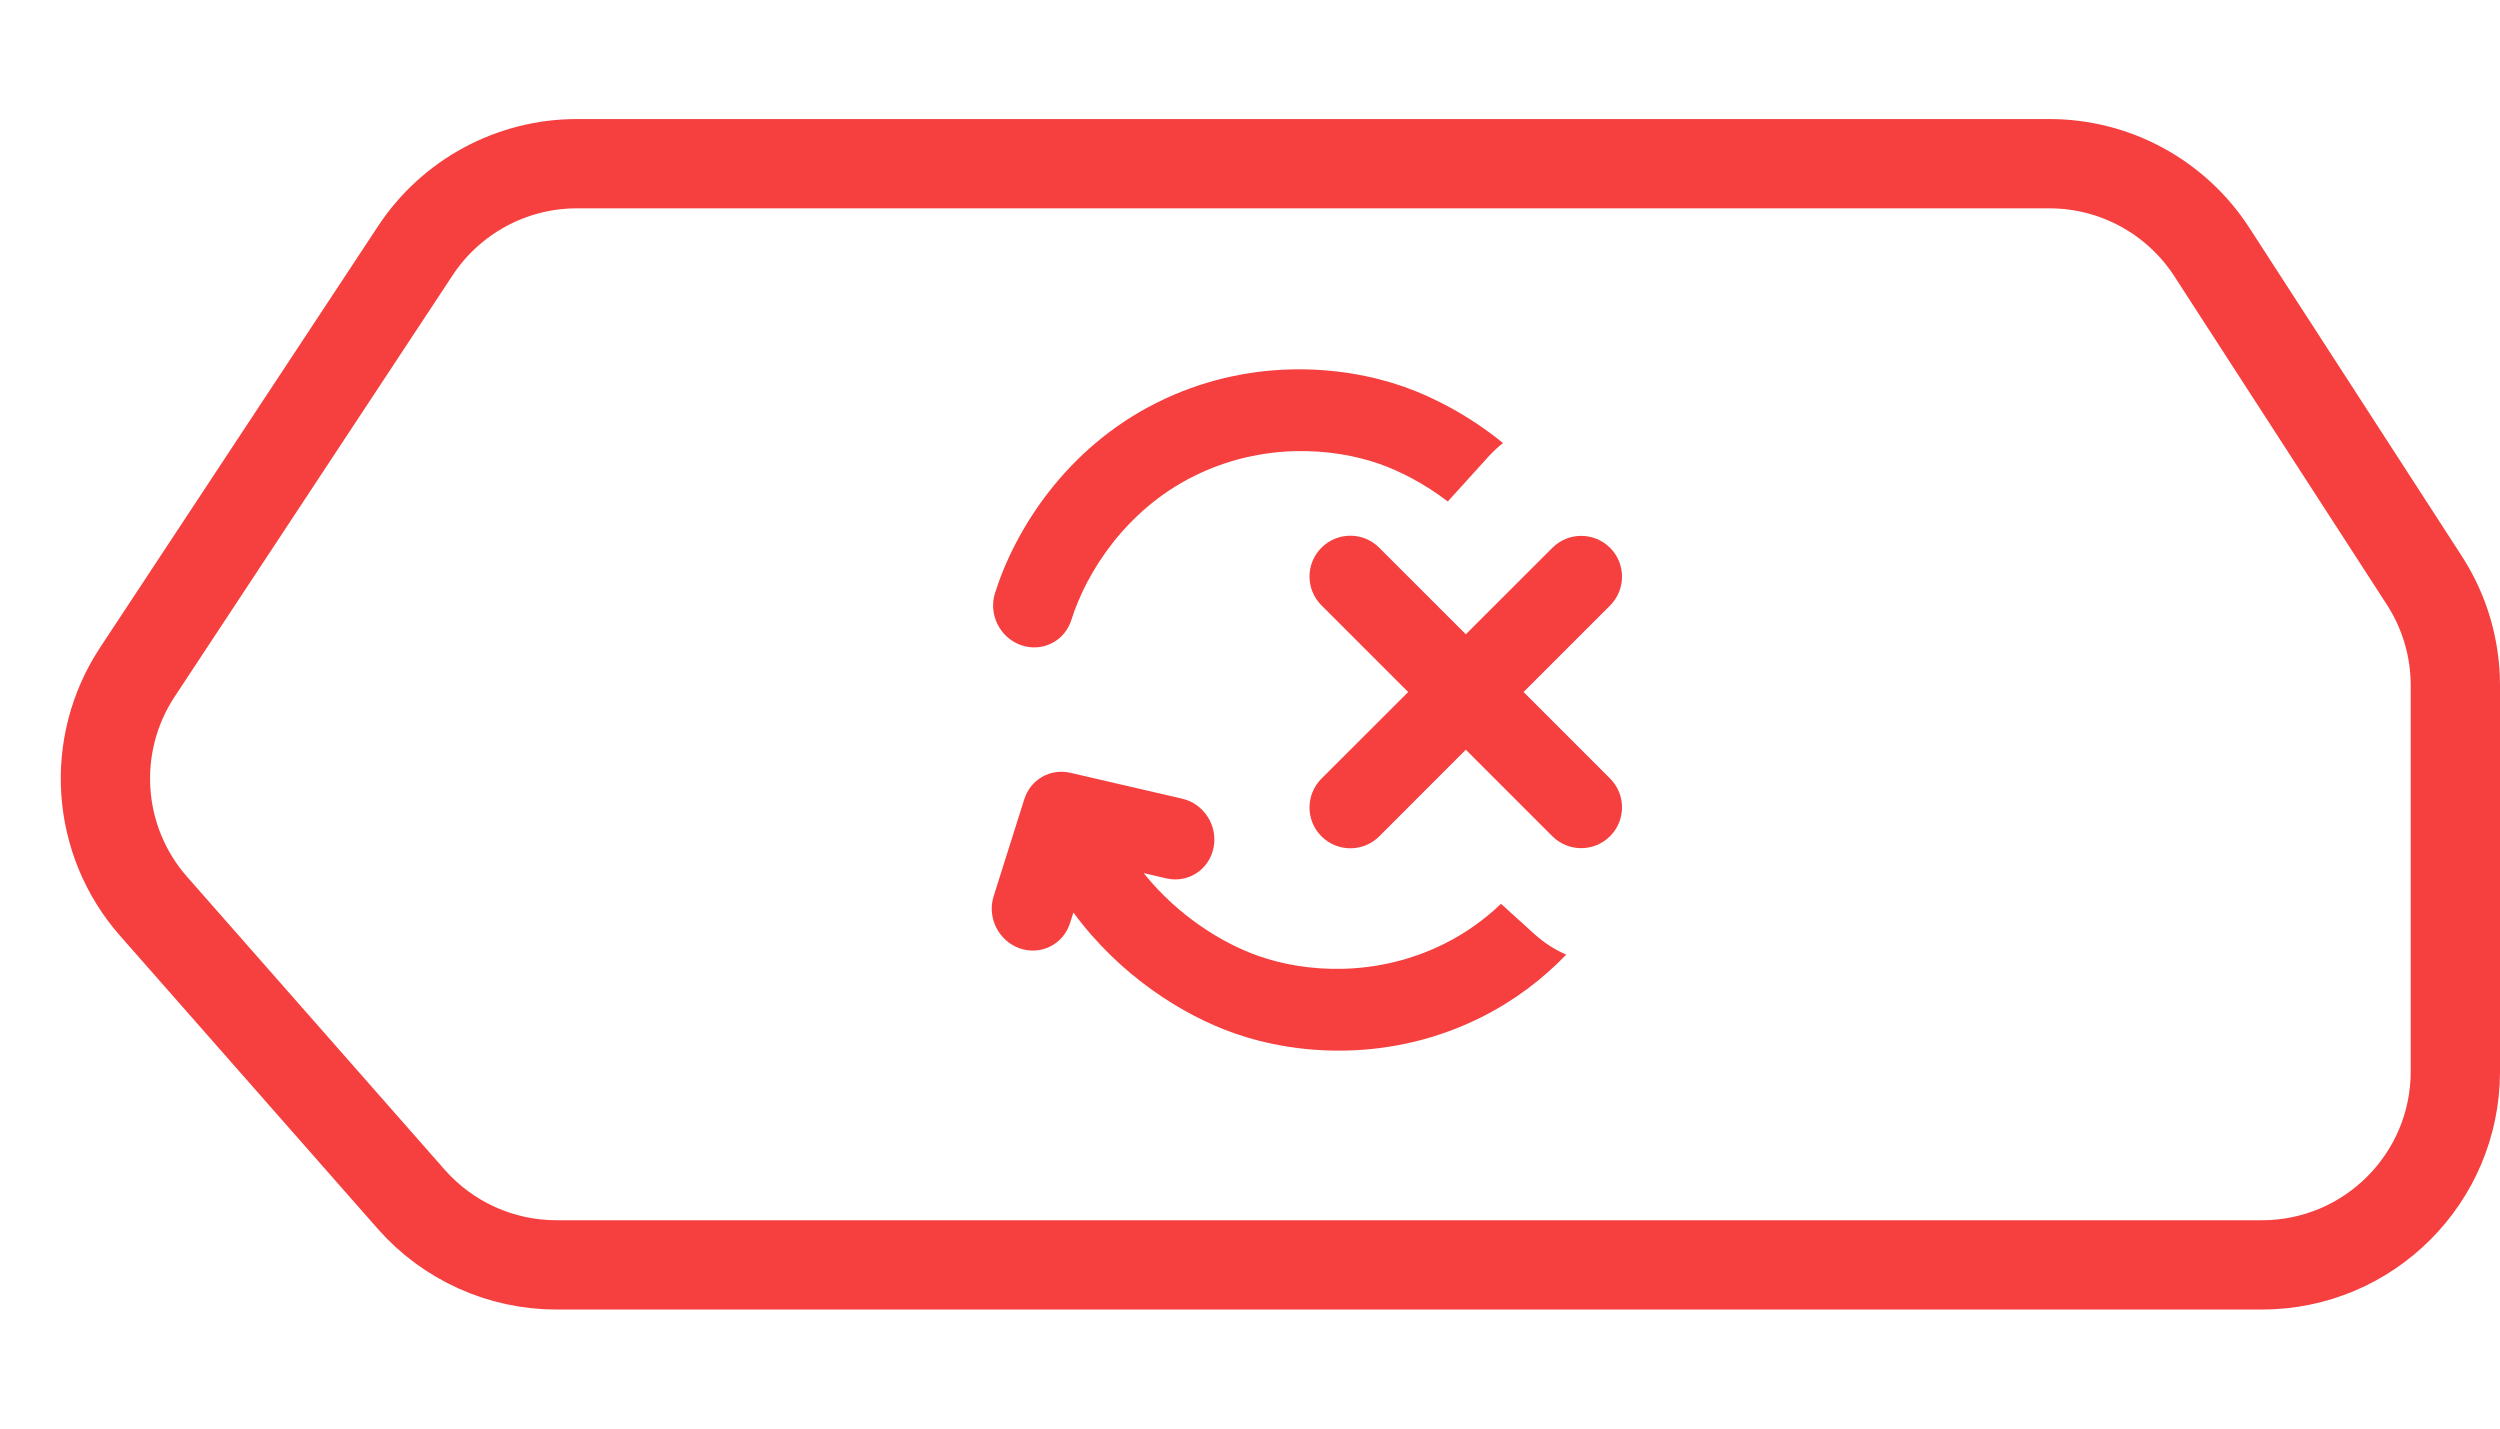 <svg xmlns="http://www.w3.org/2000/svg" width="42" height="24" fill="none" viewBox="0 0 42 24"><path stroke="#F63F3F" stroke-width="1.5" d="M6.979 4.21C7.58 3.299 8.6 2.75 9.692 2.75H34.43C35.533 2.75 36.56 3.309 37.159 4.234L40.728 9.749C41.069 10.275 41.25 10.888 41.25 11.515V18C41.25 19.795 39.795 21.25 38 21.25H9.347C8.413 21.25 7.524 20.848 6.907 20.146L2.581 15.227C1.613 14.127 1.501 12.515 2.308 11.291L6.979 4.21Z"/><path fill="#F63F3F" fill-rule="evenodd" d="M19.213 14.668L19.596 14.757C19.96 14.841 20.315 14.61 20.388 14.24C20.462 13.87 20.225 13.502 19.861 13.418L17.982 12.983C17.645 12.905 17.312 13.096 17.208 13.427L16.693 15.057C16.58 15.415 16.776 15.807 17.13 15.932C17.484 16.056 17.863 15.867 17.976 15.509L18.033 15.33C18.82 16.4 19.877 17.057 20.734 17.358C21.8 17.734 23.37 17.847 24.885 17.09C25.449 16.808 25.923 16.442 26.313 16.038C26.12 15.954 25.937 15.837 25.773 15.688L25.217 15.184C24.948 15.441 24.632 15.672 24.267 15.854C23.122 16.426 21.929 16.338 21.144 16.061C20.542 15.85 19.795 15.393 19.213 14.668ZM23.585 6.497C24.102 6.679 24.692 6.99 25.251 7.443C25.164 7.511 25.082 7.588 25.005 7.672L24.323 8.425C23.933 8.127 23.529 7.919 23.176 7.794C22.39 7.518 21.198 7.429 20.052 8.002C18.912 8.571 18.251 9.615 17.999 10.415C17.886 10.774 17.507 10.963 17.152 10.838C16.798 10.713 16.603 10.322 16.716 9.964C17.054 8.892 17.916 7.524 19.435 6.765C20.949 6.008 22.519 6.122 23.585 6.497ZM22.201 10.17C21.933 9.903 21.933 9.468 22.201 9.201C22.469 8.933 22.903 8.933 23.17 9.201L24.626 10.656L26.08 9.203C26.347 8.936 26.781 8.936 27.049 9.203C27.317 9.471 27.317 9.905 27.049 10.173L25.596 11.626L27.049 13.079C27.317 13.346 27.317 13.78 27.049 14.048C26.781 14.316 26.347 14.316 26.079 14.048L24.626 12.595L23.171 14.051C22.903 14.318 22.469 14.318 22.201 14.051C21.933 13.783 21.933 13.349 22.201 13.081L23.657 11.626L22.201 10.17Z" clip-rule="evenodd"/></svg>